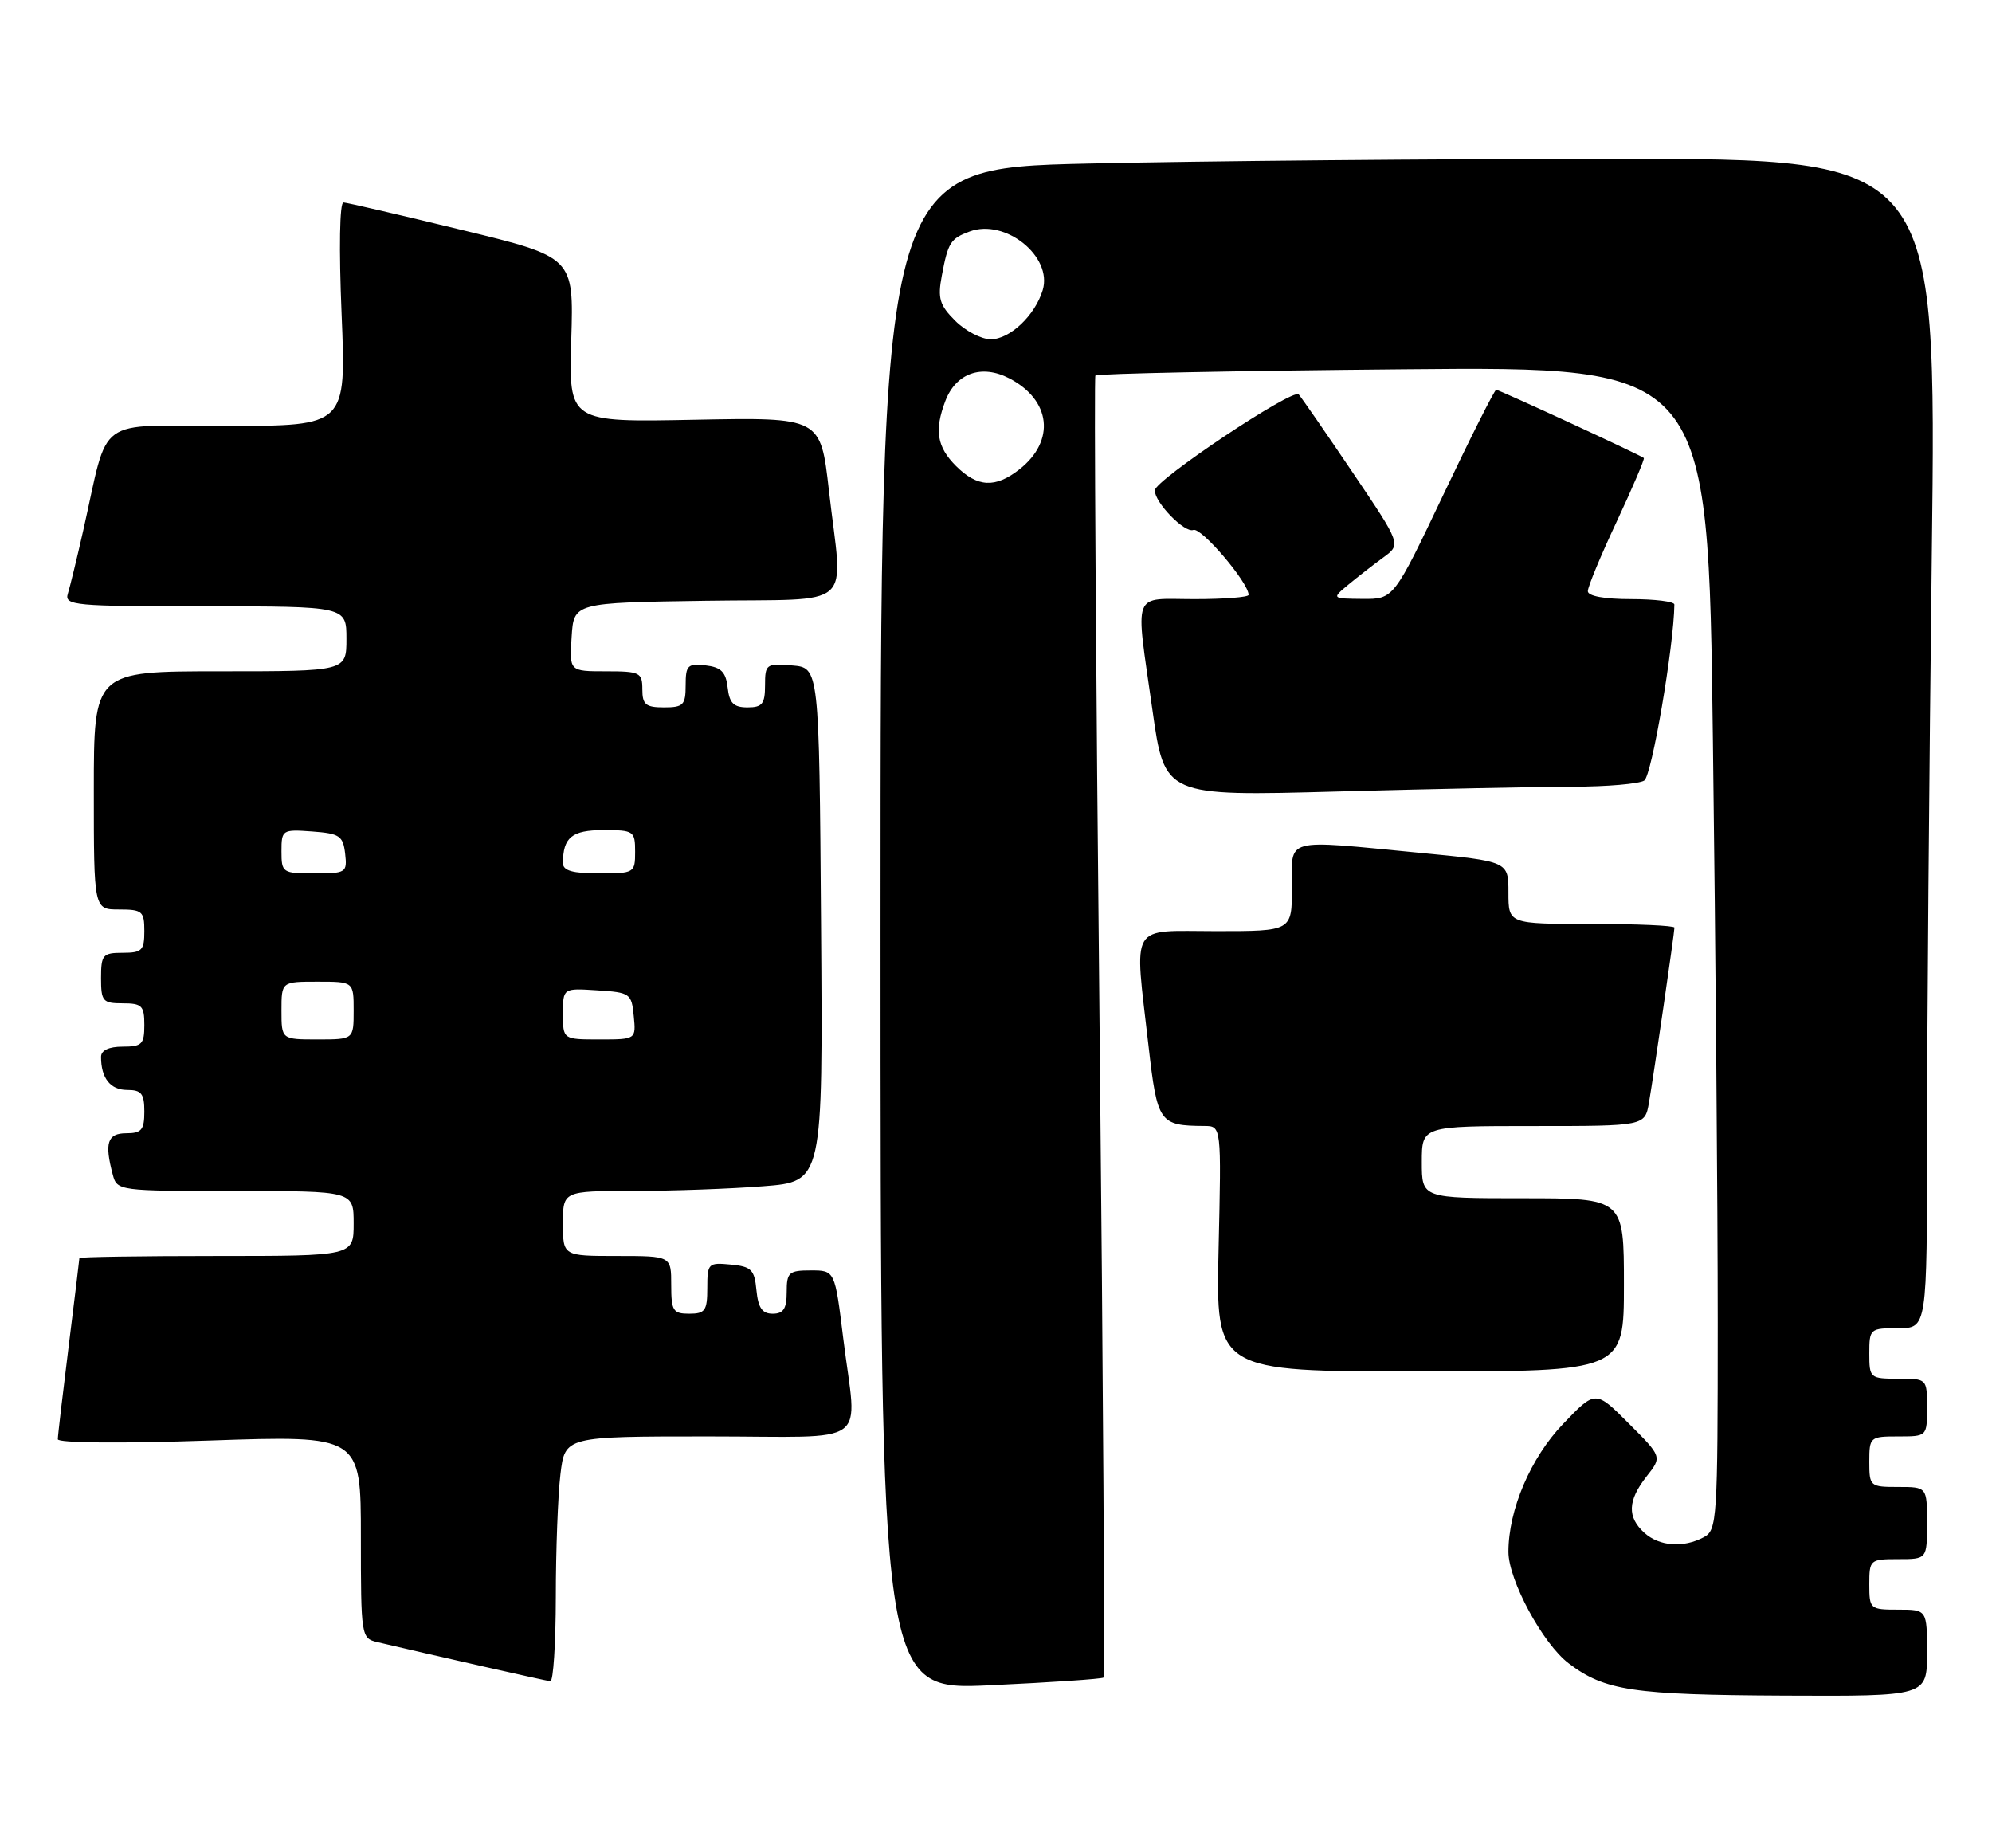 <?xml version="1.0" encoding="UTF-8" standalone="no"?>
<!DOCTYPE svg PUBLIC "-//W3C//DTD SVG 1.1//EN" "http://www.w3.org/Graphics/SVG/1.1/DTD/svg11.dtd" >
<svg xmlns="http://www.w3.org/2000/svg" xmlns:xlink="http://www.w3.org/1999/xlink" version="1.1" viewBox="0 0 276 256">
 <g >
 <path fill="currentColor"
d=" M 267.00 229.00 C 267.00 223.00 267.00 223.00 263.00 223.00 C 259.10 223.00 259.00 222.92 259.00 219.50 C 259.00 216.08 259.10 216.00 263.00 216.00 C 267.00 216.00 267.00 216.00 267.00 211.00 C 267.00 206.00 267.00 206.00 263.00 206.00 C 259.10 206.00 259.00 205.92 259.00 202.50 C 259.00 199.08 259.10 199.00 263.00 199.00 C 267.00 199.00 267.00 199.00 267.00 195.00 C 267.00 191.00 267.00 191.00 263.00 191.00 C 259.10 191.00 259.00 190.92 259.00 187.50 C 259.00 184.08 259.10 184.00 263.00 184.00 C 267.00 184.00 267.00 184.00 267.00 157.75 C 267.00 143.31 267.30 106.86 267.66 76.75 C 268.33 22.00 268.33 22.00 223.83 22.00 C 199.35 22.00 166.43 22.30 150.66 22.66 C 122.00 23.32 122.00 23.32 122.00 128.76 C 122.00 234.19 122.00 234.19 137.25 233.47 C 145.64 233.08 152.67 232.60 152.89 232.41 C 153.10 232.22 152.85 191.66 152.35 142.28 C 151.84 92.90 151.58 52.29 151.77 52.03 C 151.96 51.76 171.14 51.37 194.39 51.16 C 236.67 50.77 236.67 50.77 237.33 102.63 C 237.70 131.16 238.00 167.42 238.00 183.21 C 238.00 210.58 237.91 211.98 236.07 212.96 C 233.23 214.48 229.91 214.23 227.83 212.35 C 225.43 210.17 225.52 207.88 228.14 204.54 C 230.29 201.82 230.29 201.82 225.67 197.20 C 221.06 192.58 221.06 192.58 216.58 197.26 C 212.08 201.95 209.00 209.16 209.00 214.99 C 209.00 218.90 213.77 227.73 217.35 230.44 C 222.34 234.23 226.25 234.81 247.25 234.91 C 267.00 235.00 267.00 235.00 267.00 229.00 Z  M 77.01 221.25 C 77.01 214.79 77.30 207.14 77.65 204.25 C 78.28 199.00 78.28 199.00 98.14 199.00 C 121.11 199.00 118.72 200.73 116.84 185.44 C 115.68 176.00 115.68 176.00 112.34 176.00 C 109.30 176.00 109.00 176.27 109.00 179.00 C 109.00 181.30 108.55 182.00 107.06 182.00 C 105.61 182.00 105.05 181.19 104.81 178.75 C 104.54 175.89 104.11 175.46 101.25 175.19 C 98.13 174.89 98.00 175.02 98.00 178.44 C 98.00 181.57 97.70 182.00 95.50 182.00 C 93.25 182.00 93.00 181.60 93.00 178.00 C 93.00 174.00 93.00 174.00 85.50 174.00 C 78.00 174.00 78.00 174.00 78.00 169.50 C 78.00 165.00 78.00 165.00 87.75 164.99 C 93.11 164.99 101.22 164.70 105.76 164.34 C 114.02 163.70 114.02 163.70 113.76 128.10 C 113.50 92.50 113.50 92.50 109.75 92.19 C 106.17 91.89 106.00 92.01 106.00 94.94 C 106.00 97.52 105.61 98.00 103.57 98.00 C 101.65 98.00 101.06 97.41 100.82 95.25 C 100.57 93.09 99.91 92.43 97.75 92.18 C 95.28 91.90 95.00 92.18 95.00 94.93 C 95.00 97.67 94.68 98.00 92.00 98.00 C 89.47 98.00 89.00 97.61 89.00 95.50 C 89.00 93.16 88.67 93.00 83.95 93.00 C 78.89 93.00 78.89 93.00 79.20 88.25 C 79.50 83.50 79.50 83.50 97.75 83.23 C 118.91 82.91 116.77 84.82 114.85 67.94 C 113.70 57.81 113.70 57.81 96.25 58.15 C 78.80 58.50 78.80 58.50 79.15 47.06 C 79.50 35.62 79.50 35.62 64.00 31.86 C 55.47 29.79 48.09 28.07 47.59 28.05 C 47.06 28.02 46.95 34.42 47.33 43.50 C 47.97 59.00 47.97 59.00 31.52 59.00 C 12.90 59.00 15.18 57.35 11.53 73.50 C 10.66 77.35 9.70 81.29 9.40 82.25 C 8.90 83.88 10.26 84.00 28.43 84.00 C 48.00 84.00 48.00 84.00 48.00 88.50 C 48.00 93.00 48.00 93.00 30.50 93.00 C 13.00 93.00 13.00 93.00 13.00 109.50 C 13.00 126.00 13.00 126.00 16.50 126.00 C 19.72 126.00 20.00 126.24 20.00 129.00 C 20.00 131.67 19.67 132.00 17.00 132.00 C 14.24 132.00 14.00 132.28 14.00 135.50 C 14.00 138.72 14.24 139.00 17.00 139.00 C 19.67 139.00 20.00 139.33 20.00 142.00 C 20.00 144.67 19.67 145.00 17.00 145.00 C 15.08 145.00 14.00 145.51 14.00 146.42 C 14.00 149.36 15.29 151.00 17.61 151.00 C 19.60 151.00 20.00 151.50 20.00 154.00 C 20.00 156.53 19.61 157.00 17.50 157.00 C 14.88 157.00 14.45 158.34 15.63 162.75 C 16.22 164.97 16.47 165.00 32.62 165.00 C 49.00 165.00 49.00 165.00 49.00 169.50 C 49.00 174.00 49.00 174.00 30.00 174.00 C 19.55 174.00 11.00 174.13 11.00 174.29 C 11.00 174.45 10.33 179.96 9.51 186.54 C 8.69 193.12 8.01 198.90 8.01 199.39 C 8.00 199.91 16.78 199.99 29.00 199.57 C 50.00 198.85 50.00 198.85 50.00 212.91 C 50.00 226.66 50.05 226.97 52.25 227.49 C 59.32 229.16 75.61 232.85 76.25 232.92 C 76.66 232.96 77.00 227.71 77.01 221.25 Z  M 225.00 178.00 C 225.00 166.00 225.00 166.00 211.00 166.00 C 197.00 166.00 197.00 166.00 197.00 161.00 C 197.00 156.00 197.00 156.00 212.45 156.00 C 227.91 156.00 227.91 156.00 228.47 152.75 C 229.15 148.79 232.00 129.21 232.00 128.51 C 232.00 128.23 226.82 128.00 220.50 128.00 C 209.00 128.00 209.00 128.00 209.00 123.66 C 209.00 119.33 209.00 119.33 196.75 118.15 C 177.60 116.31 179.00 115.93 179.00 123.00 C 179.00 129.00 179.00 129.00 168.50 129.00 C 156.32 129.00 157.16 127.56 159.13 144.88 C 160.35 155.56 160.62 155.95 166.87 155.99 C 169.23 156.00 169.23 156.00 168.84 173.00 C 168.45 190.00 168.45 190.00 196.73 190.00 C 225.00 190.00 225.00 190.00 225.00 178.00 Z  M 217.91 108.98 C 222.64 108.98 227.10 108.59 227.82 108.13 C 228.85 107.48 231.92 89.53 231.99 83.75 C 232.00 83.34 229.30 83.00 226.00 83.00 C 222.29 83.00 220.00 82.58 220.00 81.90 C 220.00 81.29 221.80 76.94 224.01 72.24 C 226.21 67.53 227.90 63.58 227.76 63.45 C 227.31 63.05 207.73 54.00 207.30 54.00 C 207.08 54.00 203.79 60.52 200.00 68.50 C 193.10 83.00 193.10 83.00 188.80 82.97 C 184.50 82.93 184.50 82.93 186.83 80.99 C 188.11 79.93 190.28 78.24 191.65 77.24 C 194.15 75.42 194.15 75.42 187.42 65.46 C 183.72 59.98 180.35 55.11 179.94 54.64 C 179.15 53.75 160.00 66.53 160.00 67.94 C 160.00 69.63 164.14 73.88 165.34 73.42 C 166.43 73.00 173.00 80.72 173.00 82.41 C 173.00 82.74 169.62 83.00 165.50 83.00 C 156.72 83.00 157.29 81.50 159.68 98.40 C 161.36 110.31 161.36 110.31 185.34 109.65 C 198.53 109.29 213.19 108.99 217.91 108.98 Z  M 132.45 64.55 C 129.81 61.90 129.44 59.61 130.98 55.55 C 132.45 51.69 136.00 50.43 139.83 52.41 C 145.63 55.41 146.27 61.07 141.25 65.02 C 137.90 67.65 135.43 67.52 132.45 64.55 Z  M 132.35 44.44 C 130.18 42.27 129.90 41.34 130.49 38.20 C 131.35 33.59 131.70 33.05 134.35 32.07 C 139.29 30.24 145.88 35.54 144.47 40.20 C 143.40 43.71 139.92 47.00 137.28 47.00 C 135.98 47.00 133.76 45.85 132.35 44.44 Z  M 39.00 140.00 C 39.00 136.00 39.00 136.00 44.00 136.00 C 49.00 136.00 49.00 136.00 49.00 140.00 C 49.00 144.00 49.00 144.00 44.00 144.00 C 39.00 144.00 39.00 144.00 39.00 140.00 Z  M 78.00 140.45 C 78.00 136.89 78.00 136.89 82.75 137.20 C 87.30 137.49 87.51 137.63 87.81 140.75 C 88.13 144.00 88.13 144.00 83.06 144.00 C 78.00 144.00 78.00 144.00 78.00 140.45 Z  M 39.00 117.94 C 39.00 114.96 39.11 114.89 43.25 115.19 C 47.05 115.47 47.53 115.79 47.82 118.25 C 48.12 120.89 47.96 121.00 43.57 121.00 C 39.14 121.00 39.00 120.91 39.00 117.94 Z  M 78.00 119.58 C 78.00 116.01 79.23 115.00 83.61 115.00 C 87.82 115.00 88.00 115.12 88.00 118.00 C 88.00 120.93 87.89 121.00 83.00 121.00 C 79.35 121.00 78.00 120.62 78.00 119.58 Z "/>
</g>
</svg>